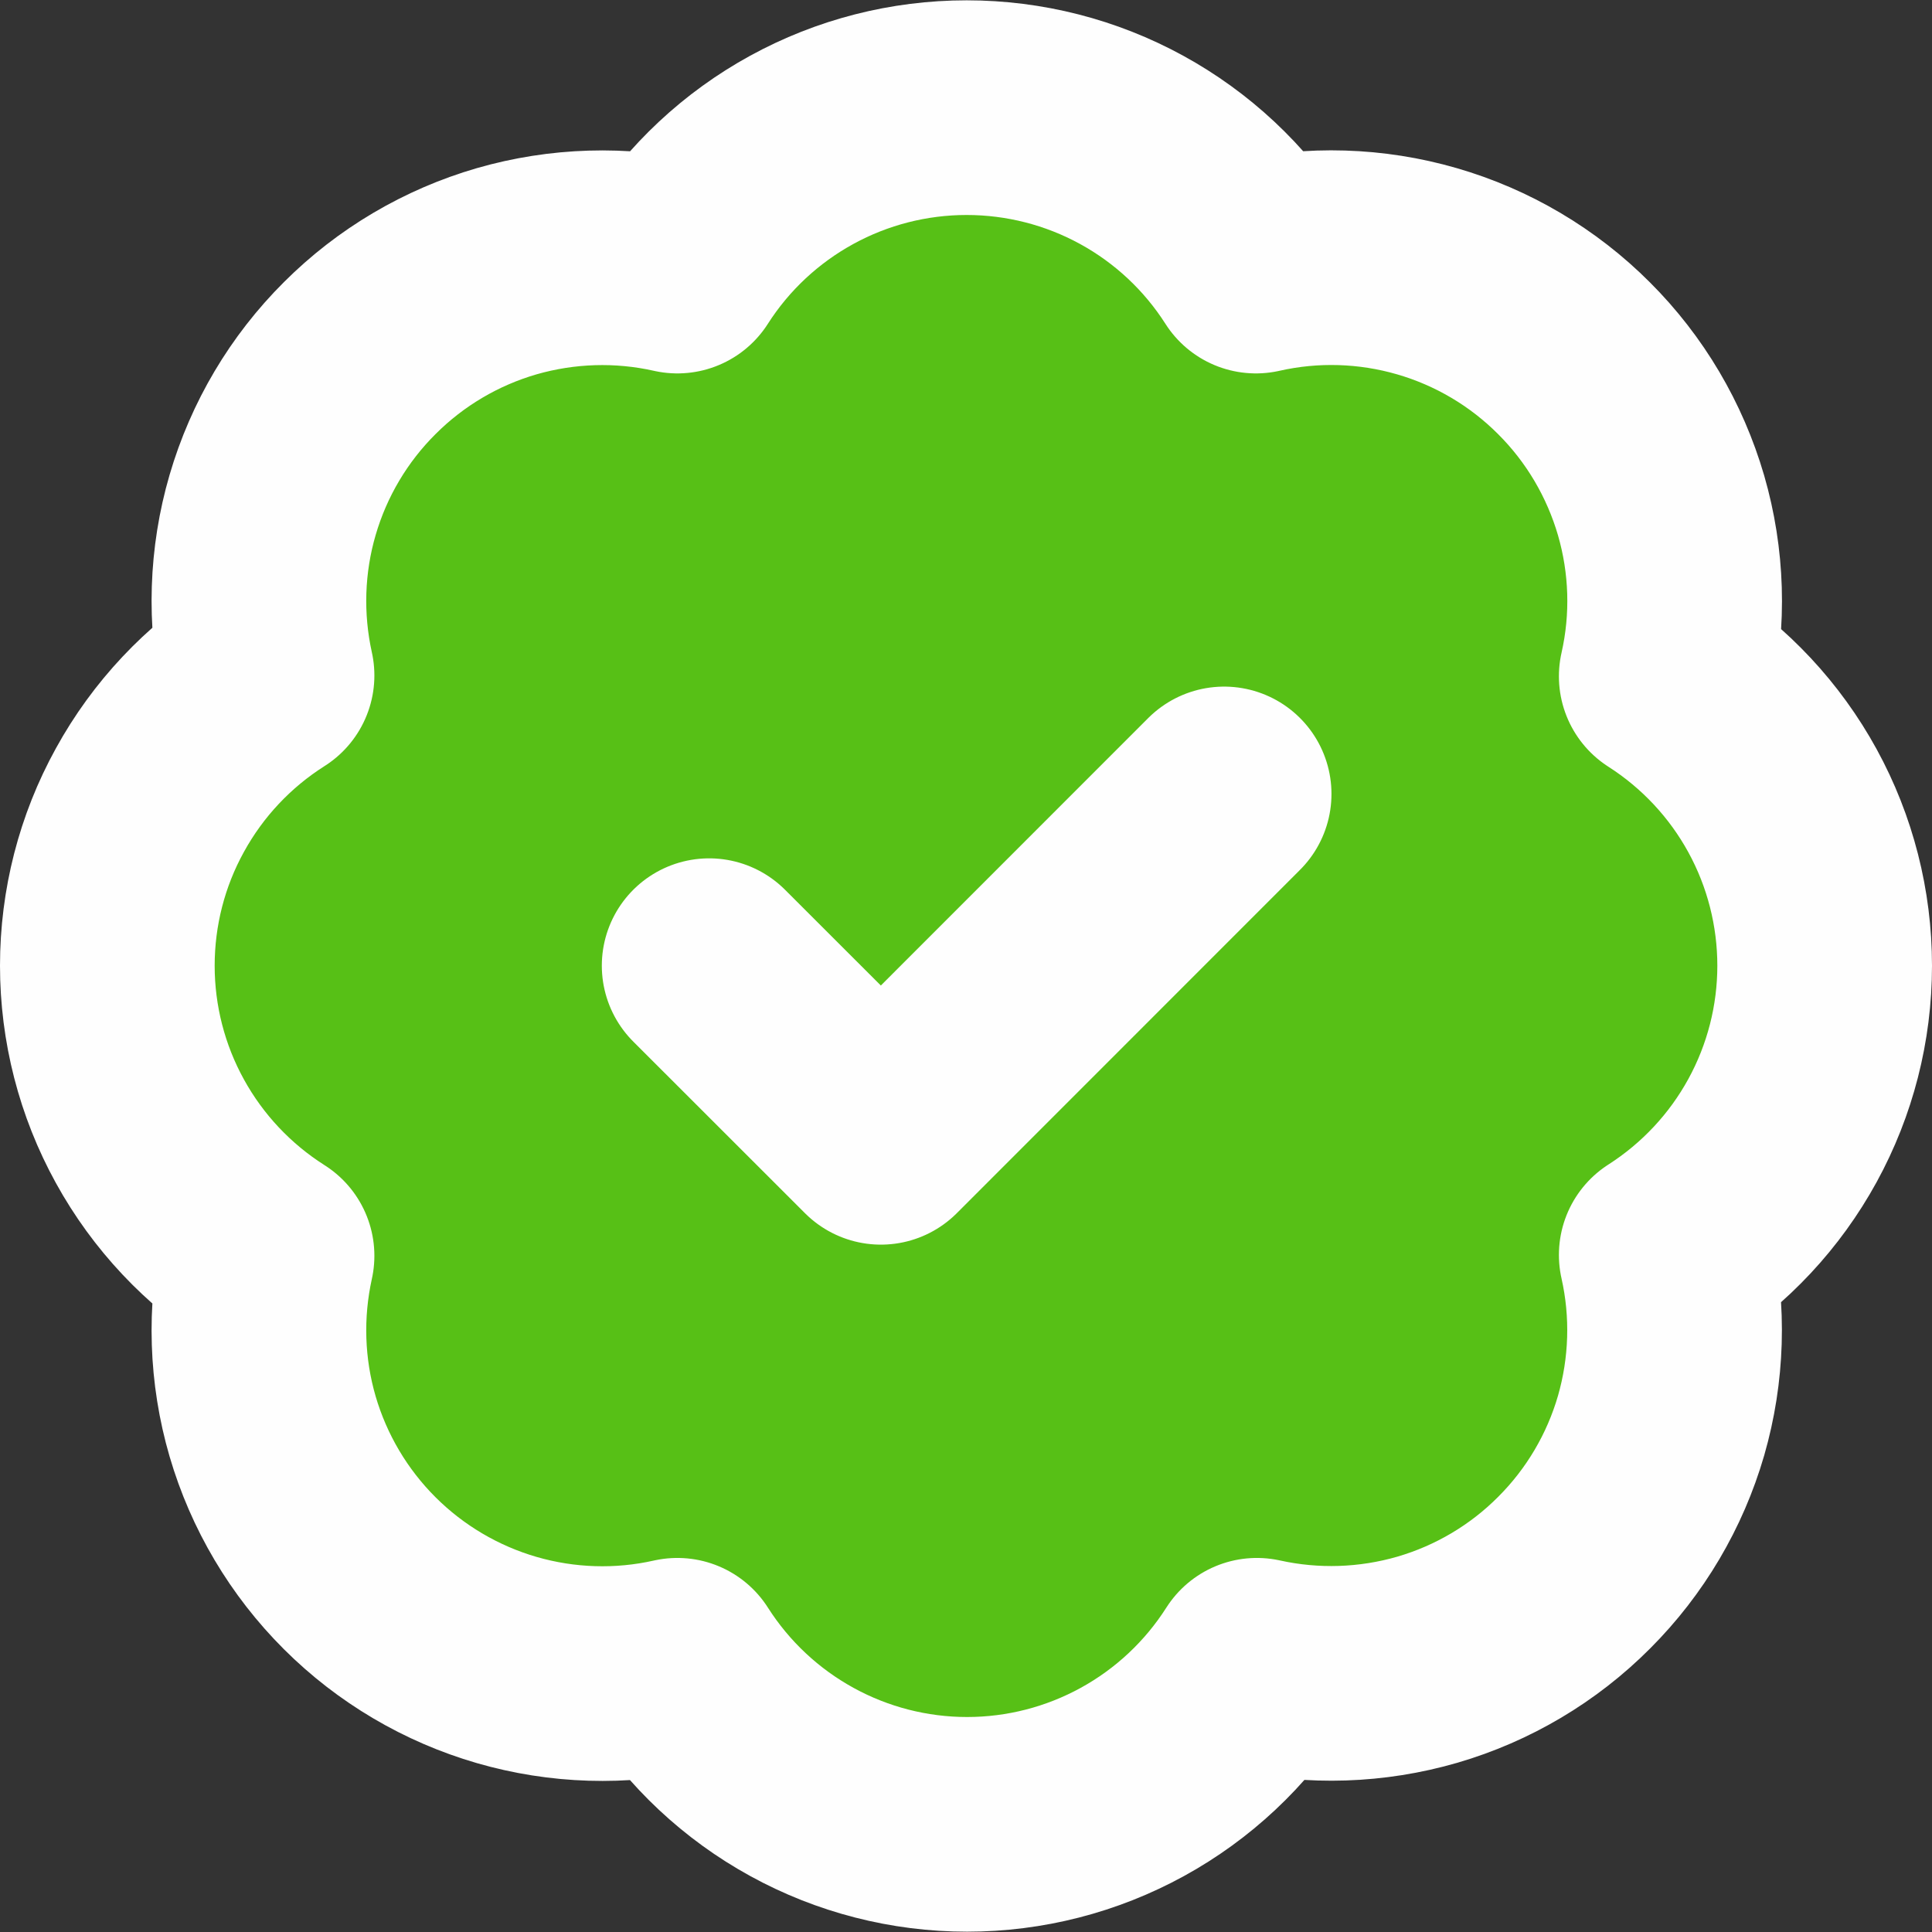 <svg width="18" height="18" viewBox="0 0 18 18" fill="none" xmlns="http://www.w3.org/2000/svg">
<rect x="0" y="0" width="18" height="18" fill="#333333" stroke="none"/>
<path d="M2.488 6.293C2.372 5.768 2.389 5.221 2.54 4.704C2.691 4.187 2.97 3.716 3.352 3.336C3.733 2.955 4.204 2.677 4.721 2.527C5.239 2.378 5.786 2.361 6.311 2.479C6.6 2.026 6.999 1.654 7.47 1.396C7.941 1.138 8.469 1.003 9.006 1.003C9.543 1.003 10.072 1.138 10.543 1.396C11.014 1.654 11.412 2.026 11.701 2.479C12.228 2.36 12.776 2.377 13.294 2.527C13.812 2.677 14.284 2.956 14.665 3.338C15.047 3.719 15.325 4.191 15.476 4.709C15.626 5.227 15.643 5.775 15.524 6.301C15.977 6.591 16.349 6.989 16.607 7.46C16.865 7.931 17 8.46 17 8.997C17 9.534 16.865 10.062 16.607 10.533C16.349 11.004 15.977 11.402 15.524 11.692C15.642 12.217 15.625 12.764 15.476 13.282C15.326 13.799 15.048 14.27 14.667 14.651C14.287 15.033 13.816 15.312 13.299 15.463C12.782 15.613 12.235 15.631 11.71 15.515C11.421 15.969 11.022 16.343 10.55 16.602C10.078 16.861 9.549 16.997 9.01 16.997C8.472 16.997 7.942 16.861 7.471 16.602C6.999 16.343 6.6 15.969 6.311 15.515C5.786 15.633 5.239 15.616 4.721 15.466C4.204 15.316 3.733 15.038 3.352 14.658C2.97 14.277 2.691 13.806 2.54 13.29C2.389 12.772 2.372 12.226 2.488 11.7C2.032 11.411 1.657 11.012 1.397 10.54C1.136 10.067 1 9.536 1 8.997C1 8.457 1.136 7.926 1.397 7.454C1.657 6.981 2.032 6.582 2.488 6.293Z" fill="#57C016"/>
<path d="M6.607 8.997L8.207 10.596L11.405 7.397" fill="#57C016"/>
<path d="M6.607 8.997L8.207 10.596L11.405 7.397M2.488 6.293C2.372 5.768 2.389 5.221 2.54 4.704C2.691 4.187 2.97 3.716 3.352 3.336C3.733 2.955 4.204 2.677 4.721 2.527C5.239 2.378 5.786 2.361 6.311 2.479C6.6 2.026 6.999 1.654 7.47 1.396C7.941 1.138 8.469 1.003 9.006 1.003C9.543 1.003 10.072 1.138 10.543 1.396C11.014 1.654 11.412 2.026 11.701 2.479C12.228 2.36 12.776 2.377 13.294 2.527C13.812 2.677 14.284 2.956 14.665 3.338C15.047 3.719 15.325 4.191 15.476 4.709C15.626 5.227 15.643 5.775 15.524 6.301C15.977 6.591 16.349 6.989 16.607 7.46C16.865 7.931 17 8.46 17 8.997C17 9.534 16.865 10.062 16.607 10.533C16.349 11.004 15.977 11.402 15.524 11.692C15.642 12.217 15.625 12.764 15.476 13.282C15.326 13.799 15.048 14.27 14.667 14.651C14.287 15.033 13.816 15.312 13.299 15.463C12.782 15.613 12.235 15.631 11.71 15.515C11.421 15.969 11.022 16.343 10.55 16.602C10.078 16.861 9.549 16.997 9.01 16.997C8.472 16.997 7.942 16.861 7.471 16.602C6.999 16.343 6.6 15.969 6.311 15.515C5.786 15.633 5.239 15.616 4.721 15.466C4.204 15.316 3.733 15.038 3.352 14.658C2.97 14.277 2.691 13.806 2.54 13.29C2.389 12.772 2.372 12.226 2.488 11.7C2.032 11.411 1.657 11.012 1.397 10.54C1.136 10.067 1 9.536 1 8.997C1 8.457 1.136 7.926 1.397 7.454C1.657 6.981 2.032 6.582 2.488 6.293Z" stroke="#FEFEFE" stroke-width="2" stroke-linecap="round" stroke-linejoin="round"/>
</svg>
